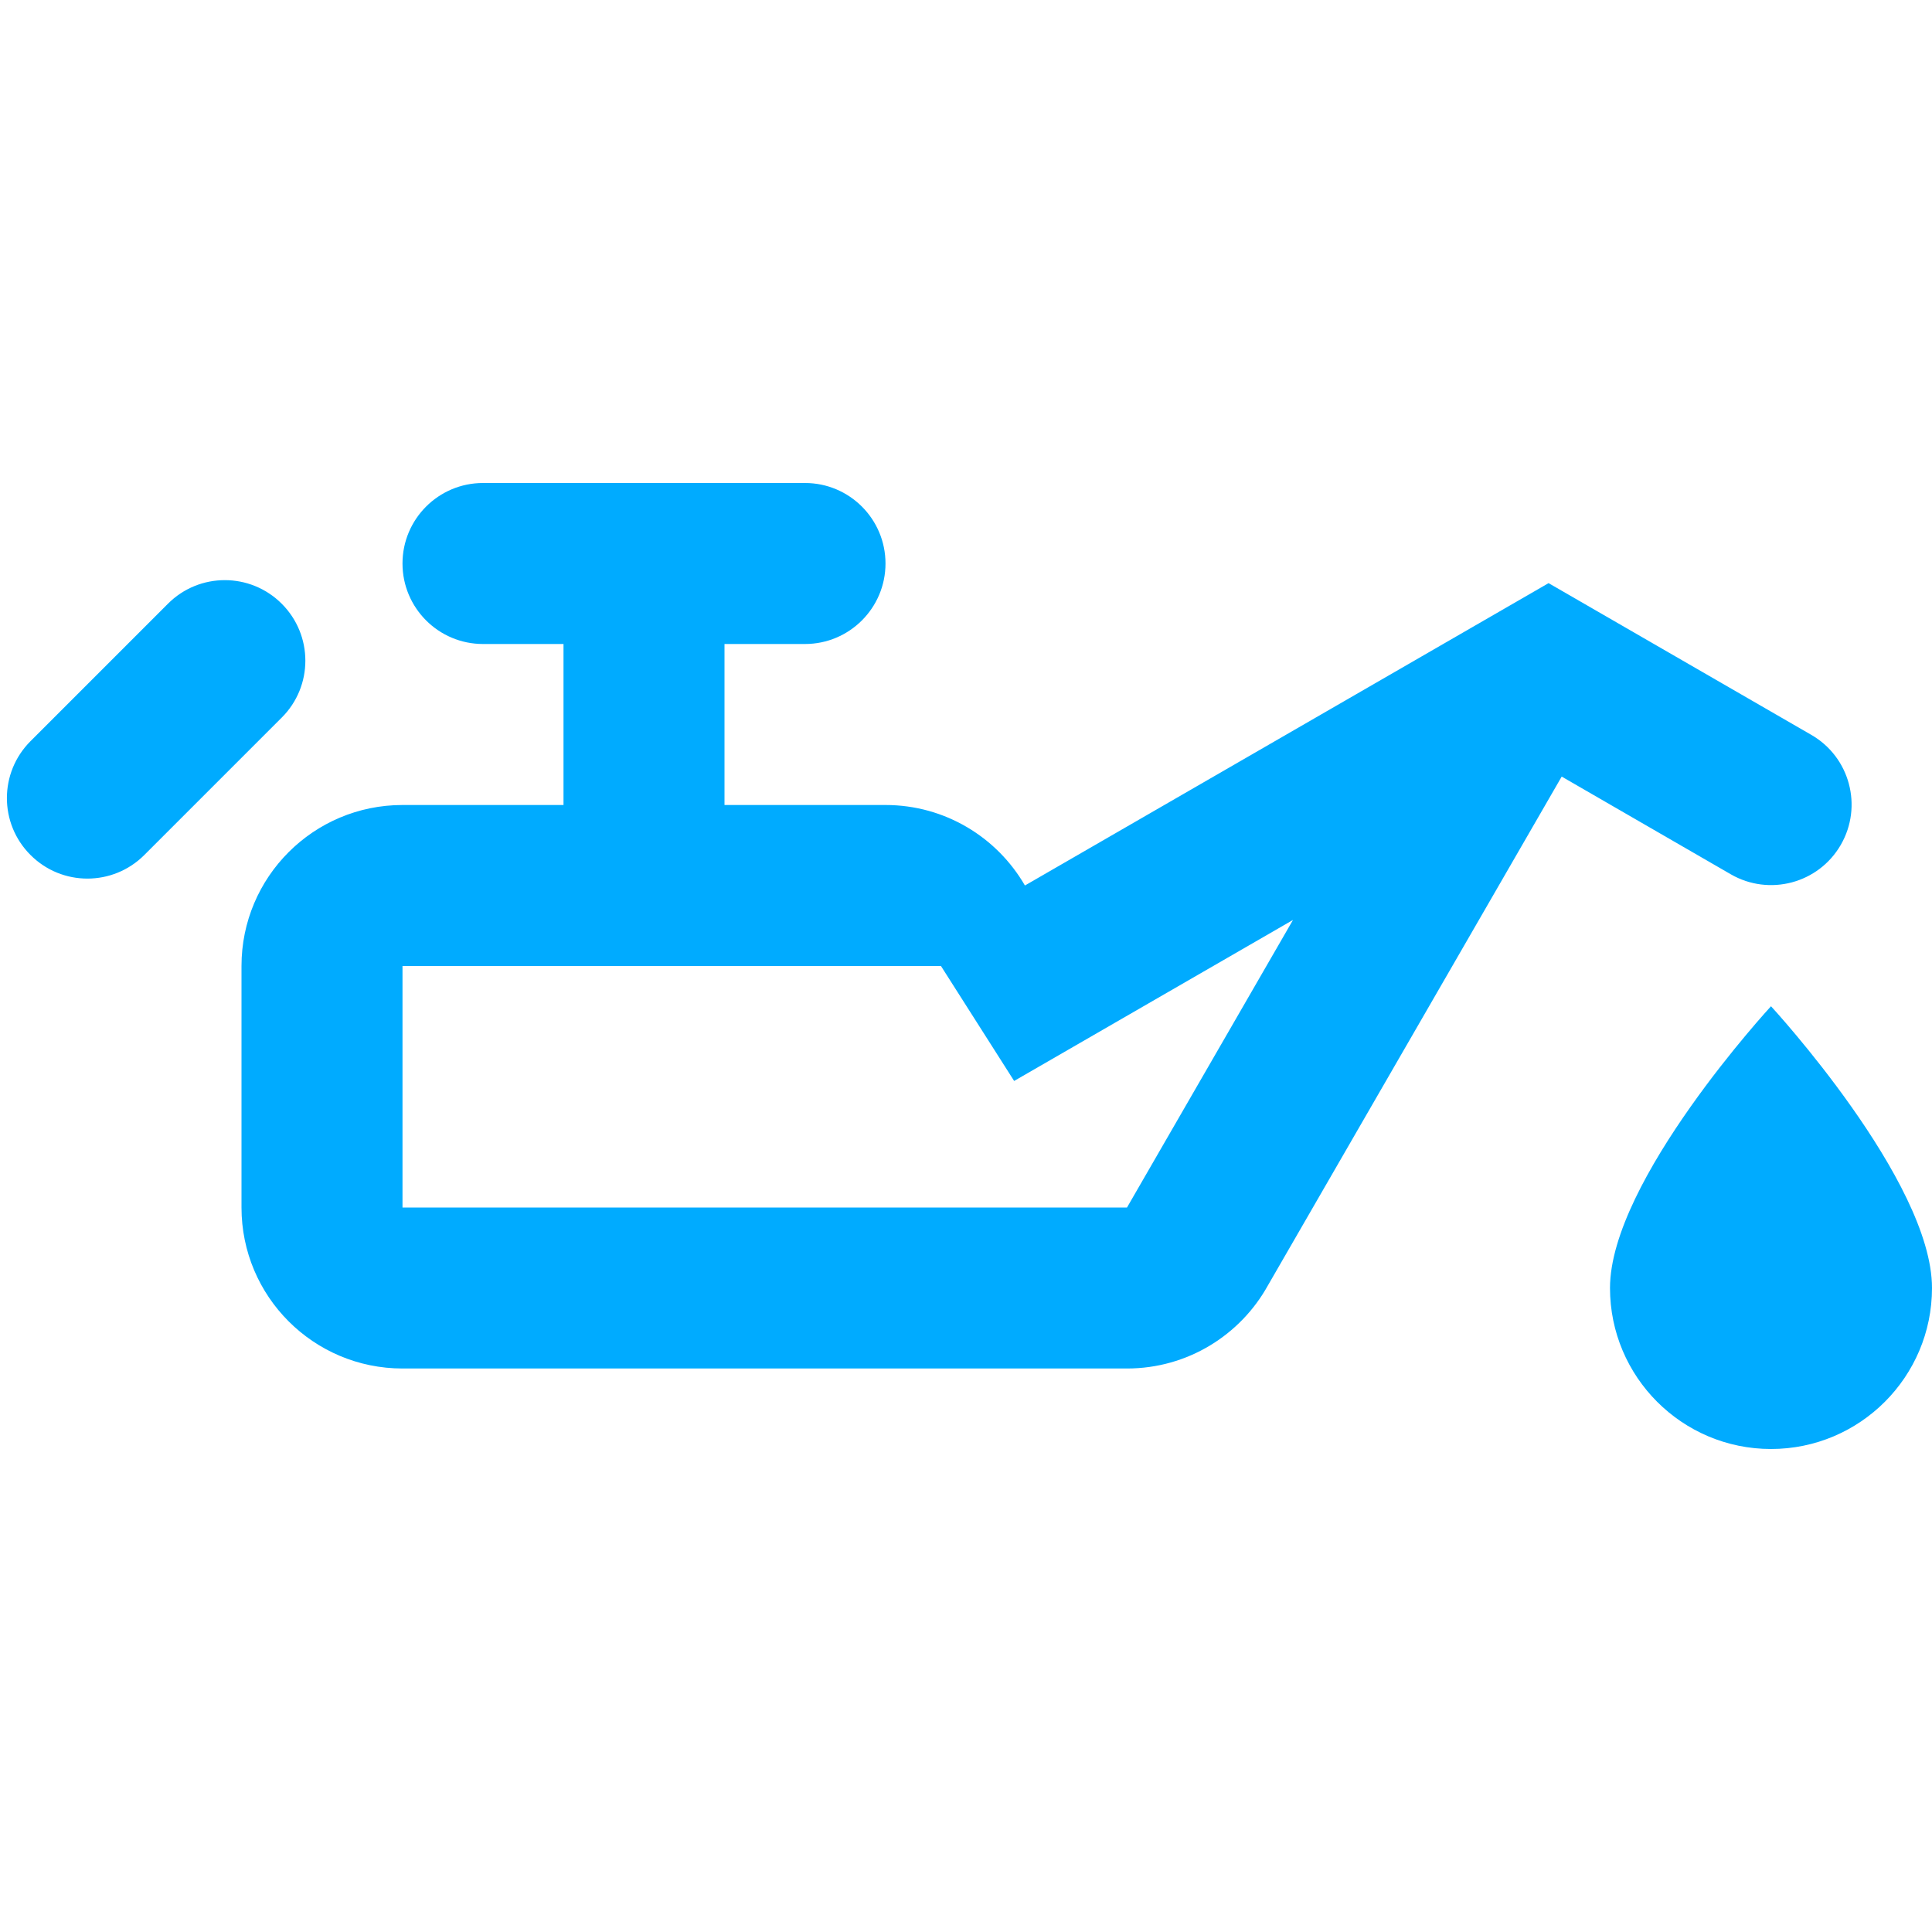 ﻿<?xml version="1.0" encoding="utf-8"?>
<!DOCTYPE svg PUBLIC "-//W3C//DTD SVG 1.1//EN" "http://www.w3.org/Graphics/SVG/1.1/DTD/svg11.dtd">
<svg xmlns="http://www.w3.org/2000/svg" xmlns:xlink="http://www.w3.org/1999/xlink" version="1.1" baseProfile="full" width="24" height="24" viewBox="0 0 24.00 24.00" enable-background="new 0 0 24.00 24.00" xml:space="preserve">
	<path fill="#00ABFF" fill-opacity="1" stroke-width="0.2" stroke-linejoin="round" d="M 22,12.5C 22,12.5 24,14.667 24,16C 24,17.104 23.104,18 22,18C 20.896,18 20,17.104 20,16C 20,14.667 22,12.5 22,12.5 Z M 6,6L 10,6C 10.552,6 11,6.448 11,7C 11,7.552 10.552,8 10,8L 9,8L 9,10L 11,10C 11.74,10 12.386,10.402 12.732,11L 19.237,7.244L 22.501,9.129C 22.98,9.405 23.143,10.017 22.867,10.495C 22.591,10.973 21.98,11.137 21.501,10.861L 19.4,9.647L 15.751,15.967C 15.41,16.583 14.754,17 14,17L 5,17C 3.895,17 3,16.105 3,15L 3,12C 3,10.895 3.895,10 5,10L 7,10L 7,8L 6,8C 5.448,8 5,7.552 5,7C 5,6.448 5.448,6 6,6 Z M 5,12L 5,15L 14,15L 16.062,11.428L 12.598,13.428L 11.689,12L 5,12 Z M 0.379,9.207L 2.086,7.5C 2.476,7.109 3.109,7.109 3.5,7.5C 3.891,7.891 3.891,8.524 3.5,8.914L 1.793,10.621C 1.402,11.012 0.769,11.012 0.379,10.621C -0.012,10.231 -0.012,9.598 0.379,9.207 Z "/>
</svg>
